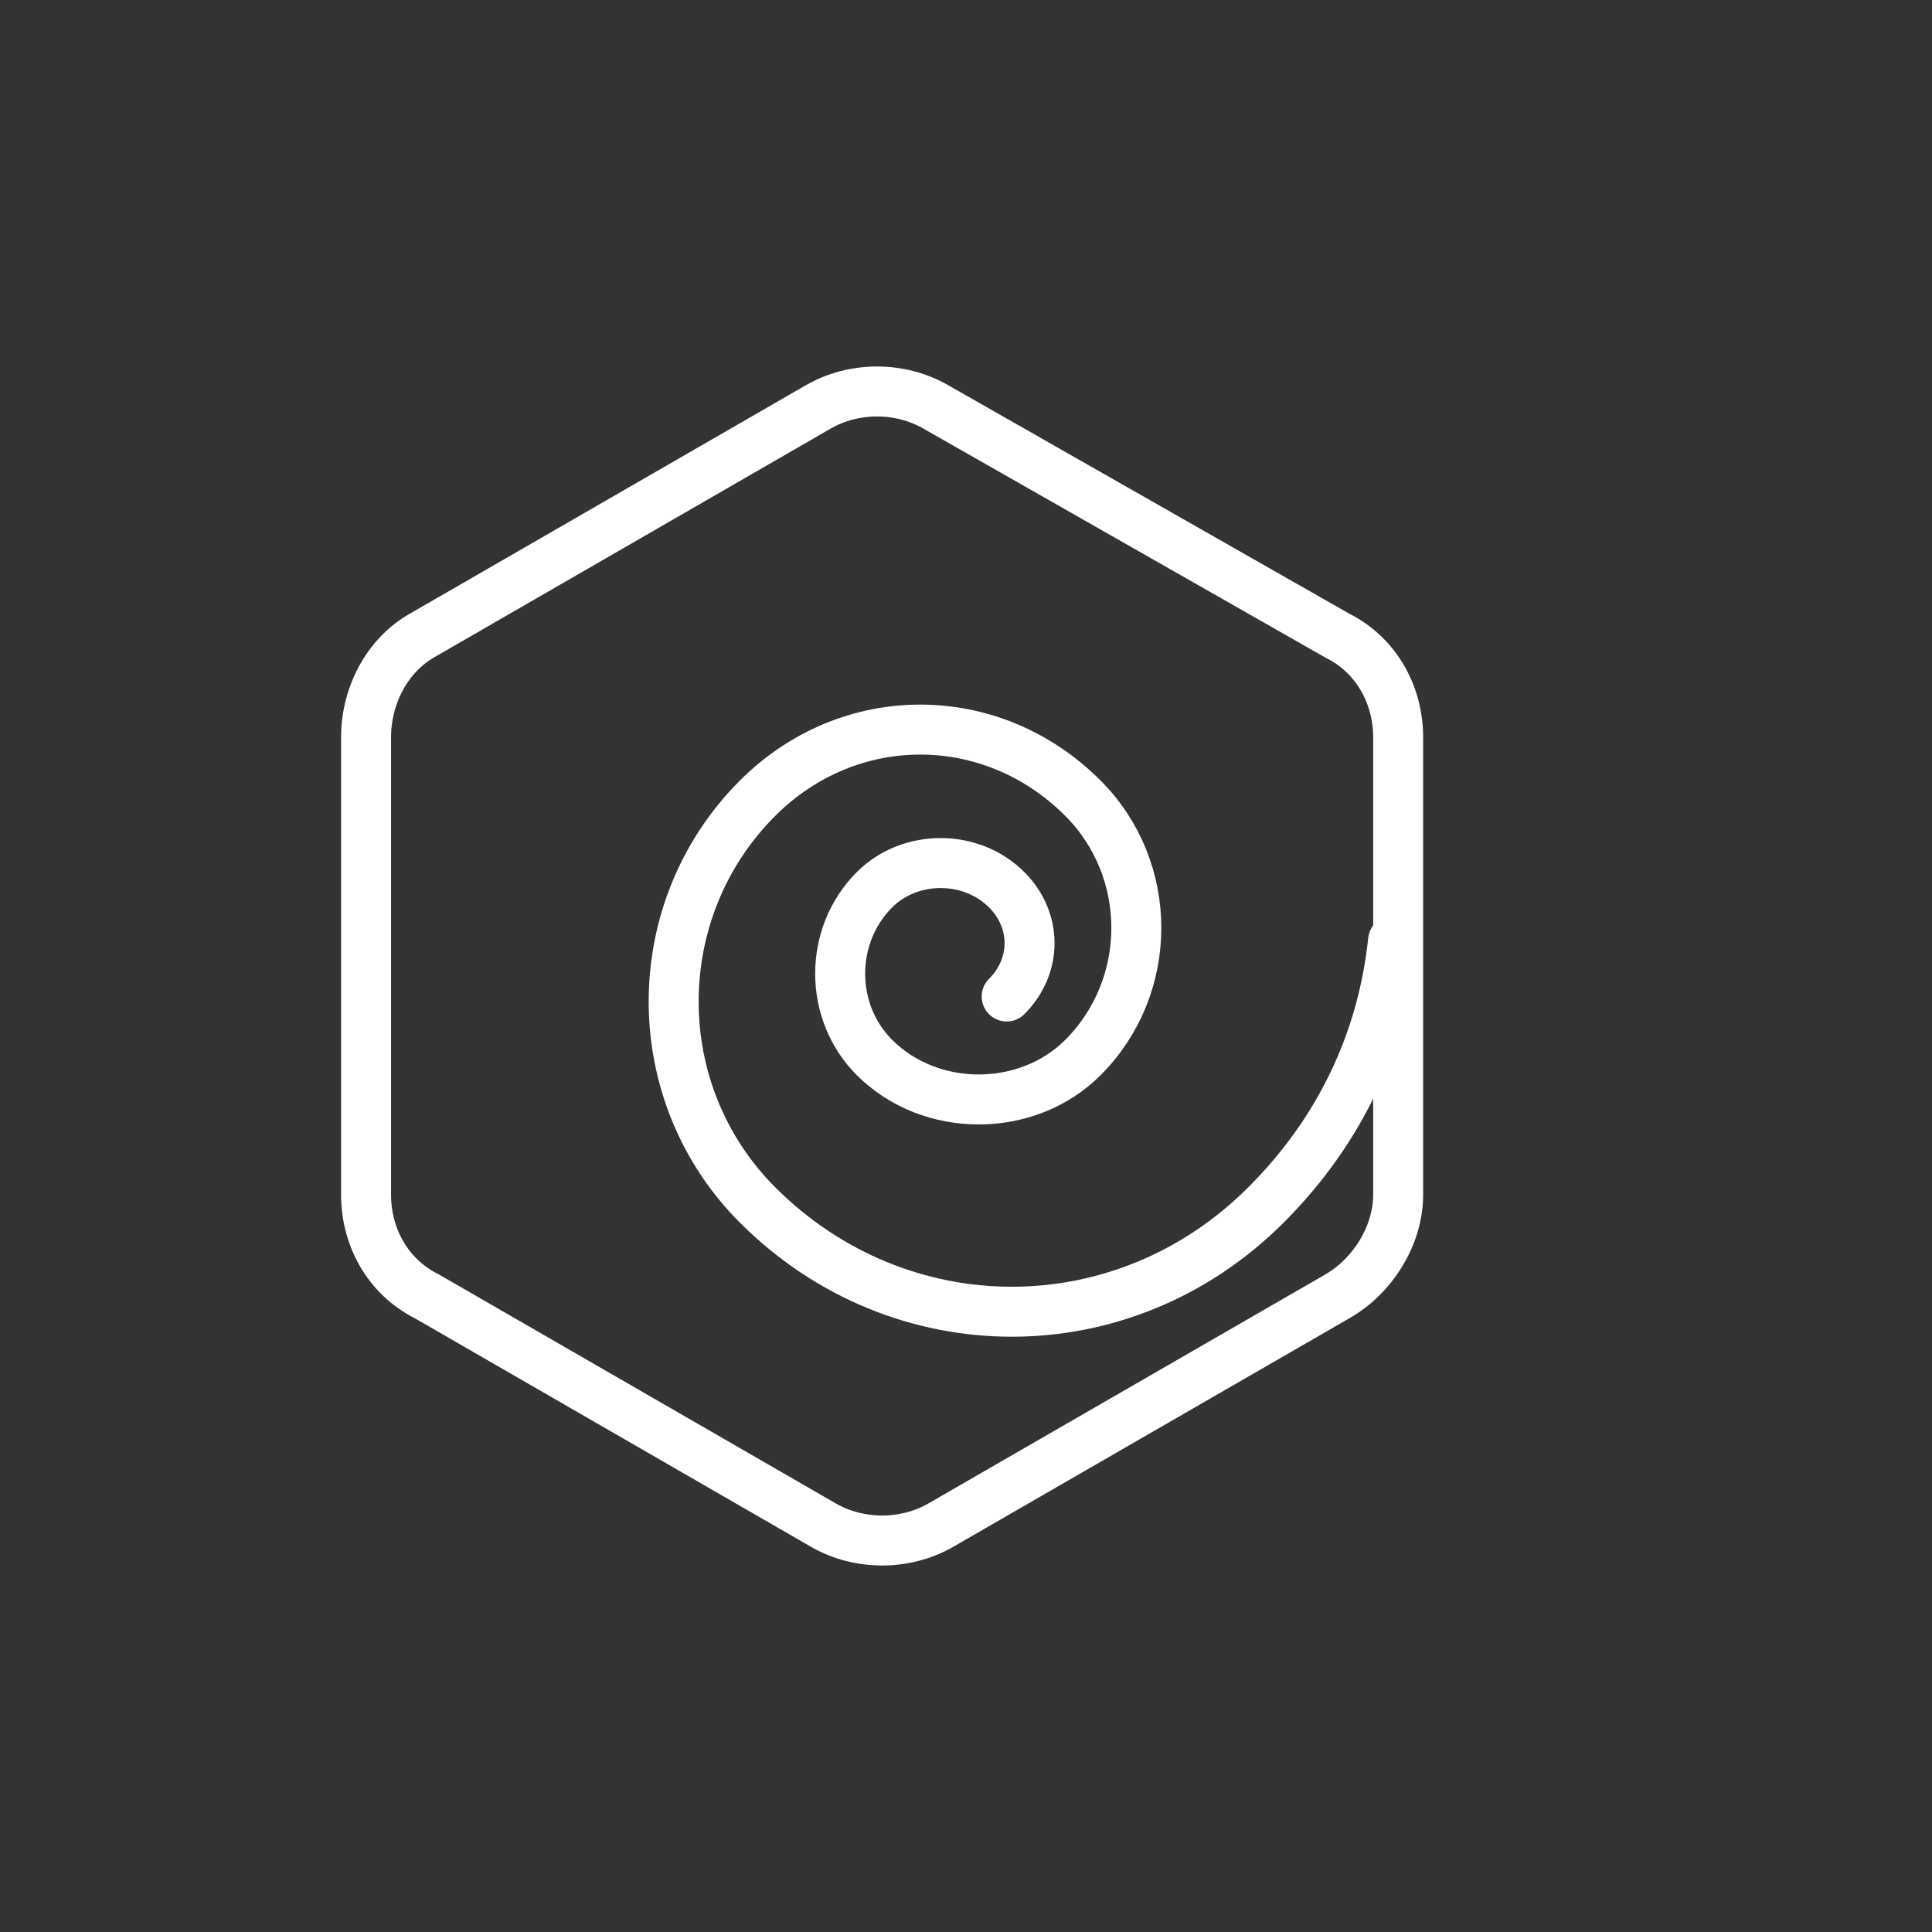 <?xml version="1.0" encoding="utf-8"?>
<!-- Generator: Adobe Illustrator 22.1.0, SVG Export Plug-In . SVG Version: 6.00 Build 0)  -->
<svg version="1.1" id="Layer_1" xmlns="http://www.w3.org/2000/svg" xmlns:xlink="http://www.w3.org/1999/xlink" x="0px" y="0px"
	 viewBox="0 0 38 38" style="enable-background:new 0 0 38 38;" xml:space="preserve">
<rect x="0" y="0" width="38" height="38" fill="#333333" stroke="none"/>
<style type="text/css">
	.st0{fill:none;stroke:#FFFFFF;stroke-width:0.983;stroke-miterlimit:10;}
	.st1{fill:none;stroke:#FFFFFF;stroke-width:0.983;stroke-linecap:round;stroke-miterlimit:10;}
</style>
<g>
	<path class="st0" d="M7.2,14.5v9c0,0.8,0.4,1.6,1.2,2l7.8,4.5c0.7,0.4,1.6,0.4,2.3,0l7.8-4.5c0.7-0.4,1.2-1.2,1.2-2v-9
		c0-0.8-0.4-1.6-1.2-2L18.4,8c-0.7-0.4-1.6-0.4-2.3,0l-7.8,4.5C7.6,12.9,7.2,13.7,7.2,14.5z"/>
	<path class="st1" d="M19.8,19.6c0.6-0.6,0.6-1.5,0-2.1c-0.7-0.7-1.9-0.7-2.6,0c-0.9,0.9-0.9,2.4,0,3.3c1.1,1.1,3,1.1,4.1,0
		c1.4-1.4,1.4-3.7,0-5.1c-1.8-1.8-4.6-1.8-6.4,0c-2.2,2.2-2.2,5.8,0,8c2.8,2.8,7.2,2.8,10,0c1.5-1.5,2.3-3.3,2.5-5.2"/>
</g>
</svg>
